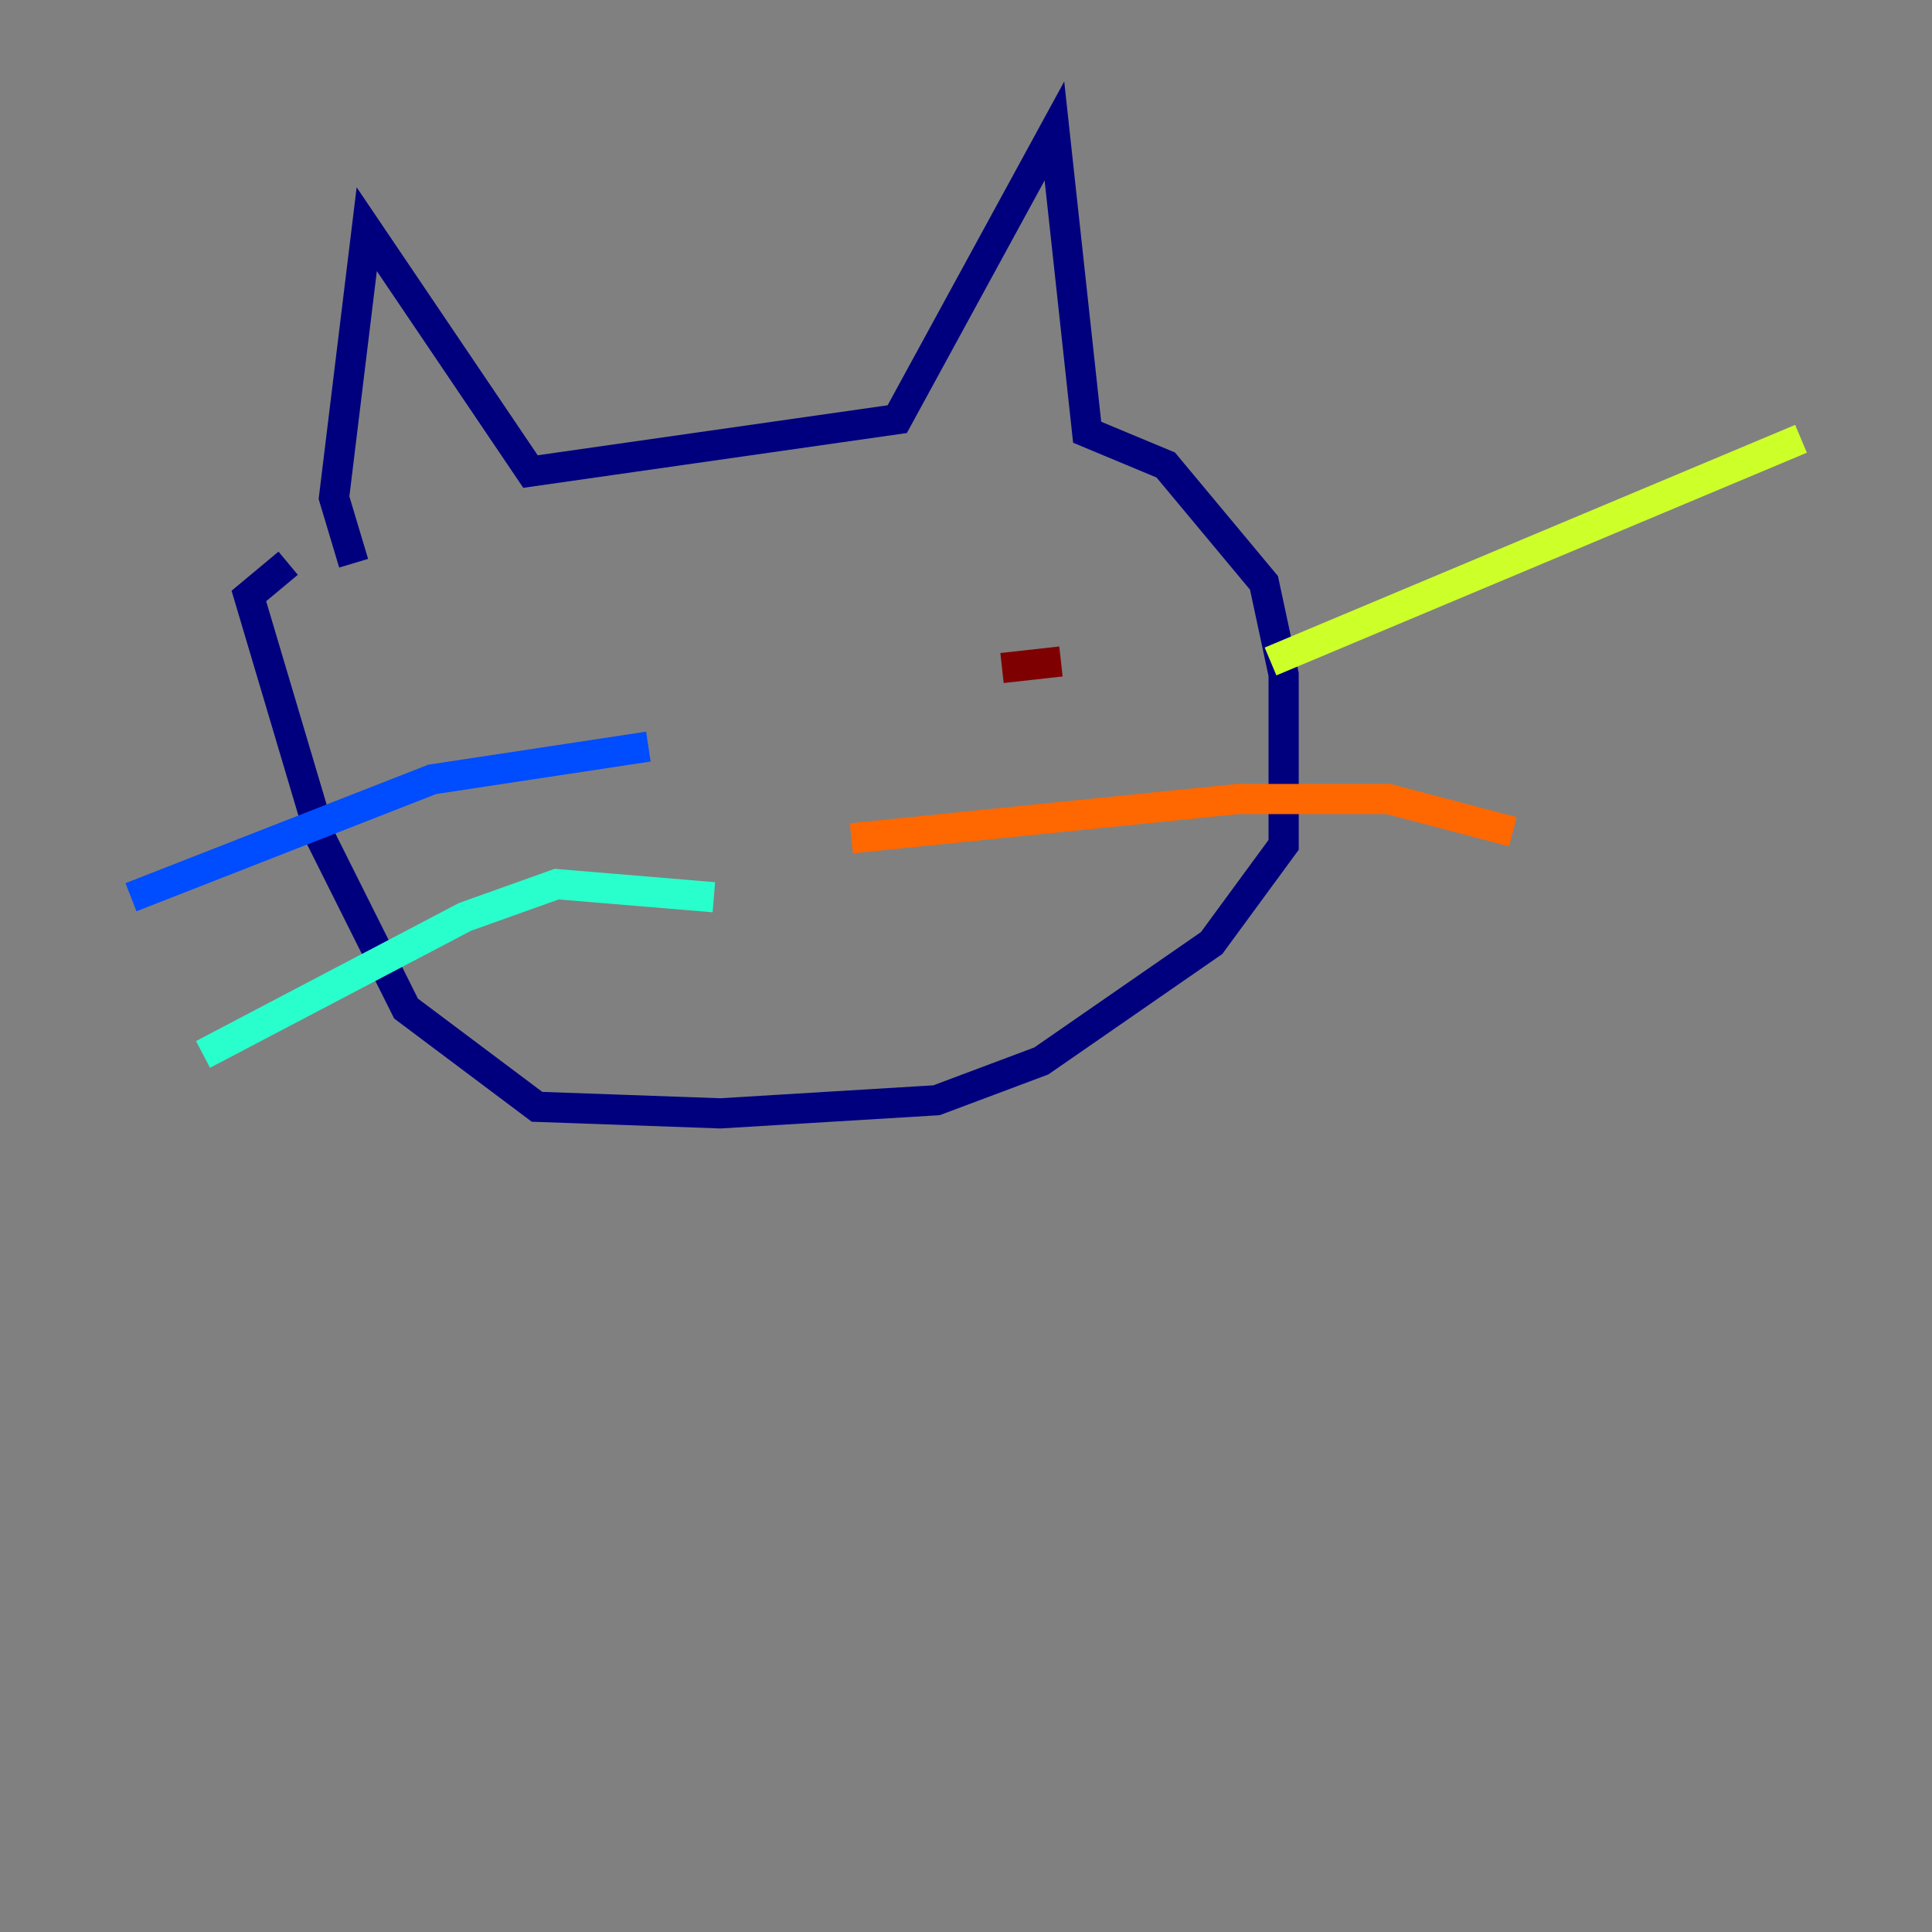 <?xml version="1.0" encoding="utf-8" ?>
<svg baseProfile="tiny" height="128" version="1.2" viewBox="0,0,128,128" width="128" xmlns="http://www.w3.org/2000/svg" xmlns:ev="http://www.w3.org/2001/xml-events" xmlns:xlink="http://www.w3.org/1999/xlink"><rect x="0" y="0" width="128" height="128" fill="#808080" stroke="none"/><defs /><polyline fill="none" points="23.43,37.315 22.129,32.976 24.298,15.186 35.146,31.241 59.444,27.77 69.858,8.678 72.027,28.637 77.234,30.807 83.742,38.617 85.044,44.691 85.044,55.973 80.271,62.481 68.99,70.291 62.047,72.895 47.729,73.763 35.58,73.329 26.902,66.82 21.261,55.539 16.488,39.485 19.091,37.315" stroke="#00007f" stroke-width="2" /><polyline fill="none" points="42.956,49.464 28.637,51.634 8.678,59.444" stroke="#004cff" stroke-width="2" /><polyline fill="none" points="47.295,59.444 36.881,58.576 30.807,60.746 13.451,69.858" stroke="#29ffcd" stroke-width="2" /><polyline fill="none" points="84.176,43.824 119.322,29.071" stroke="#cdff29" stroke-width="2" /><polyline fill="none" points="56.407,55.539 82.007,52.936 91.986,52.936 100.231,55.105" stroke="#ff6700" stroke-width="2" /><polyline fill="none" points="66.386,44.258 70.291,43.824" stroke="#7f0000" stroke-width="2" /></svg>
